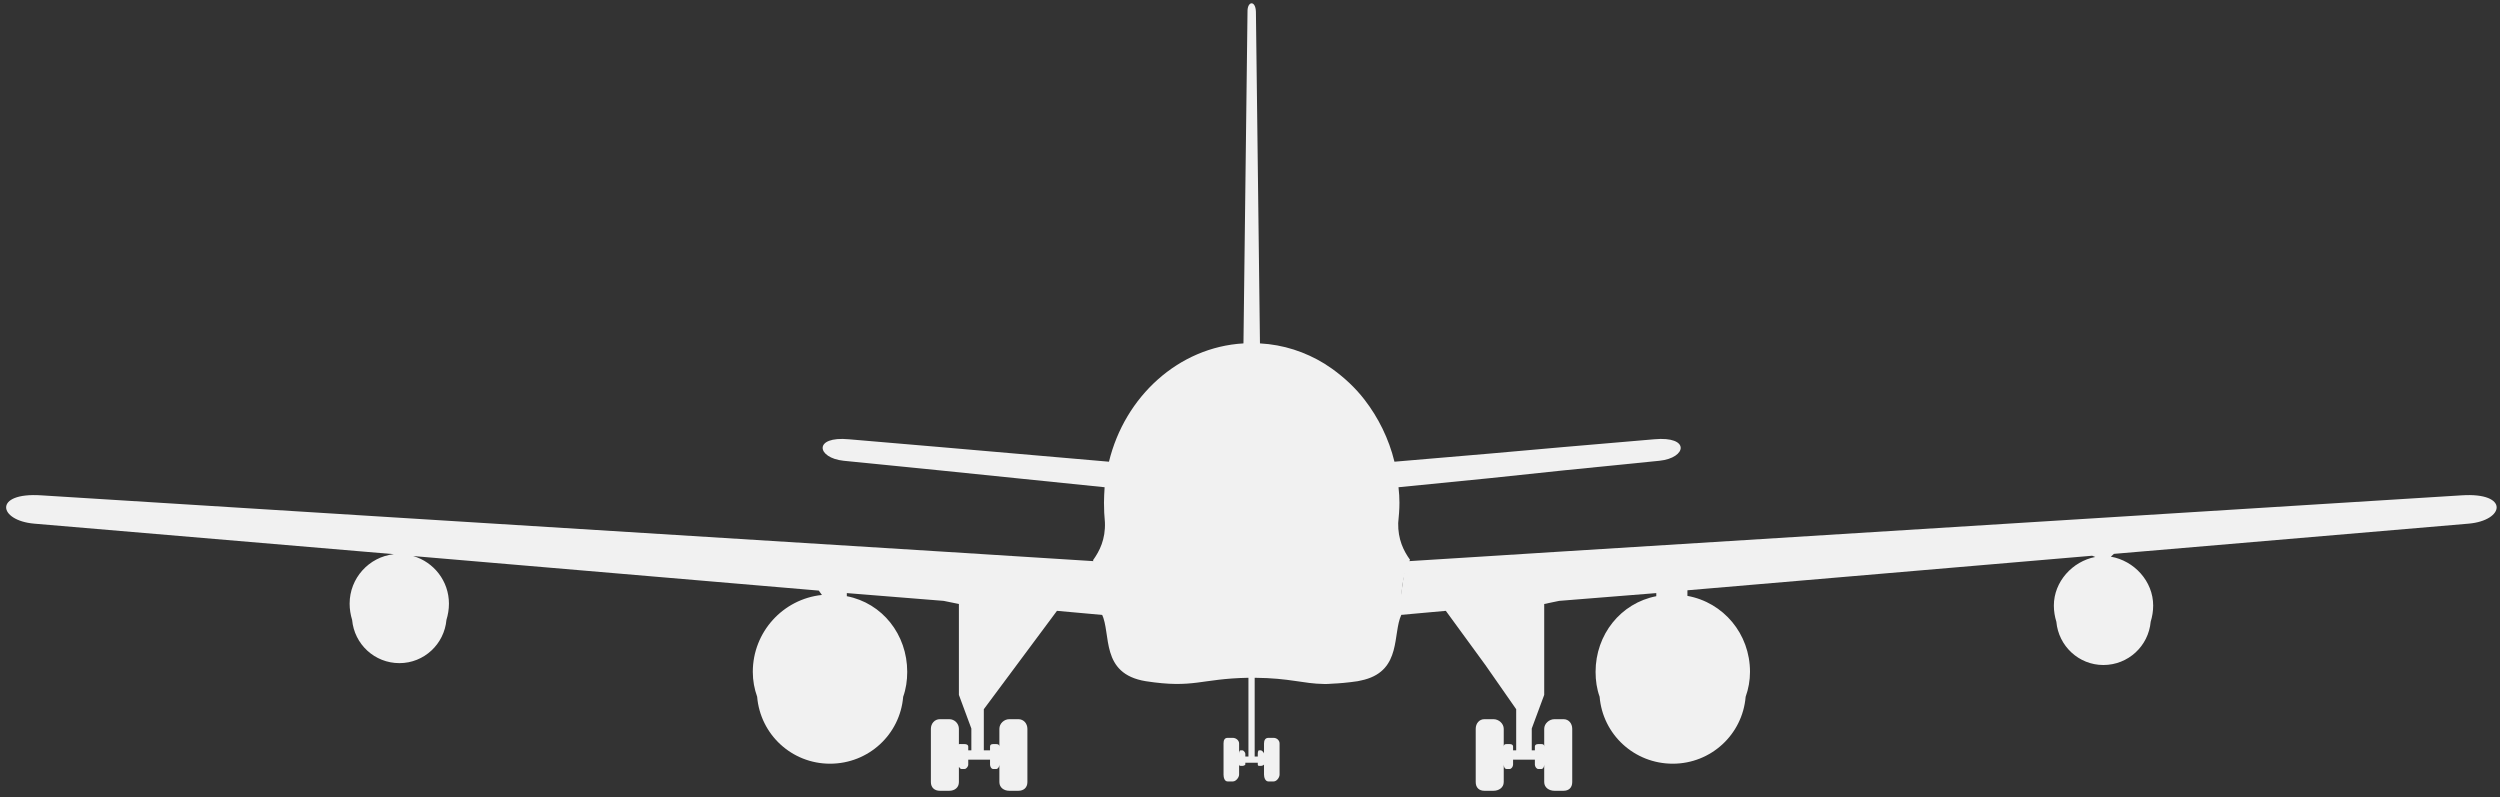 <?xml version="1.0" encoding="UTF-8" standalone="no"?><svg xmlns="http://www.w3.org/2000/svg" xmlns:xlink="http://www.w3.org/1999/xlink" clip-rule="evenodd" stroke-miterlimit="10" viewBox="0 0 803 256"><rect x="0" y="0" width="803" height="256" fill="#333333" stroke="none"/><desc>SVG generated by Keynote</desc><defs></defs><g transform="matrix(1.00, 0.00, -0.00, -1.00, 0.0, 256.0)"><g><clipPath id="clip0x600001ca9480"><path d="M 263.2 4.4 L 540.8 4.4 L 540.8 255.9 L 263.2 255.9 Z M 263.2 4.4 "></path></clipPath><g clip-path="url(#clip0x600001ca9480)"><path d="M 354.6 58.4 C 357.6 65.9 353.1 70.3 351.6 76.3 C 353.1 70.3 357.6 65.9 354.6 58.4 Z M 452.9 76.2 C 450.8 79.1 449.0 82.8 449.1 88.0 C 449.3 90.1 449.5 92.3 449.5 94.5 C 449.5 96.1 449.4 97.8 449.2 99.5 L 478.4 102.4 L 502.1 104.9 L 533.0 108.0 C 541.8 108.9 543.0 116.0 531.3 114.9 L 502.1 112.4 L 478.4 110.3 L 447.9 107.7 C 446.1 115.1 442.7 121.9 438.3 127.6 C 435.3 131.5 431.7 134.8 427.8 137.6 C 427.0 138.1 426.2 138.7 425.4 139.2 C 419.2 143.0 412.2 145.3 404.7 145.7 L 404.7 145.7 L 403.4 252.2 C 403.3 256.0 400.6 255.7 400.7 252.2 L 399.4 145.7 C 378.6 144.5 361.3 128.7 356.2 107.7 L 302.0 112.4 L 272.7 114.9 C 261.1 116.0 262.3 108.9 271.0 108.0 L 302.0 104.9 L 354.8 99.5 C 354.7 97.8 354.6 96.1 354.6 94.5 C 354.6 92.3 354.7 90.3 354.9 88.2 C 355.1 82.8 353.2 79.0 351.1 76.1 L 353.9 58.8 C 357.0 52.4 353.3 39.6 368.0 37.2 C 383.6 34.8 385.4 38.0 401.0 38.3 L 401.0 13.0 L 400.0 13.0 L 400.0 13.9 C 400.0 14.3 399.4 15.0 399.1 15.0 L 398.5 15.0 C 398.1 15.0 398.0 14.3 398.0 13.9 L 398.0 17.2 C 398.0 18.2 397.0 19.0 396.0 19.0 L 394.3 19.0 C 393.3 19.0 393.0 18.2 393.0 17.2 L 393.0 7.2 C 393.0 6.3 393.3 5.0 394.3 5.0 L 396.0 5.0 C 397.0 5.0 398.0 6.3 398.0 7.2 L 398.0 10.5 C 398.0 10.2 398.1 10.0 398.5 10.0 L 399.1 10.0 C 399.4 10.0 400.0 10.2 400.0 10.5 L 400.0 11.0 L 400.5 11.0 L 402.9 11.0 L 404.0 11.0 L 404.0 10.5 C 404.0 10.2 404.1 10.0 404.4 10.0 L 405.0 10.0 C 405.3 10.0 406.0 10.2 406.0 10.5 L 406.0 7.2 C 406.0 6.3 406.4 5.0 407.4 5.0 L 409.1 5.0 C 410.1 5.0 411.0 6.3 411.0 7.2 L 411.0 17.2 C 411.0 18.2 410.1 19.0 409.1 19.0 L 407.4 19.0 C 406.4 19.0 406.0 18.2 406.0 17.2 L 406.0 13.9 C 406.0 14.3 405.3 15.0 405.0 15.0 L 404.4 15.0 C 404.1 15.0 404.0 14.3 404.0 13.9 L 404.0 13.0 L 403.0 13.0 L 403.0 38.3 C 414.5 38.2 418.3 36.4 425.4 36.3 C 426.1 36.3 426.9 36.3 427.8 36.4 C 430.1 36.5 432.7 36.7 436.1 37.2 C 436.9 37.4 437.6 37.5 438.3 37.7 C 450.2 40.9 447.3 52.5 450.1 58.5 C 450.0 58.5 450.0 58.5 450.0 58.4 C 450.0 64.3 450.0 70.3 452.9 76.2 Z M 452.9 76.2 " fill="#F1F1F1"></path></g></g><g><clipPath id="clip0x600001ca9720"><path d="M 447.9 0.7 L 802.9 0.7 L 802.9 98.0 L 447.9 98.0 Z M 447.9 0.7 "></path></clipPath><g clip-path="url(#clip0x600001ca9720)"><path d="M 790.7 96.9 L 500.8 78.8 L 477.1 77.3 L 451.6 75.7 L 451.6 75.7 C 450.3 67.8 450.1 64.6 448.9 58.4 L 464.4 59.8 L 477.1 42.4 L 487.0 28.2 L 487.0 15.0 L 486.0 15.0 L 486.0 16.2 C 486.0 16.8 485.5 17.0 484.9 17.0 L 483.9 17.0 C 483.3 17.0 483.0 16.8 483.0 16.2 L 483.0 21.9 C 483.0 23.6 481.4 25.0 479.7 25.0 L 477.1 25.0 L 476.8 25.0 C 475.1 25.0 474.0 23.6 474.0 21.9 L 474.0 4.8 C 474.0 3.0 475.1 2.0 476.8 2.0 L 477.1 2.0 L 479.7 2.0 C 481.4 2.0 483.0 3.0 483.0 4.8 L 483.0 10.4 C 483.0 9.8 483.3 9.0 483.9 9.0 L 484.9 9.0 C 485.5 9.0 486.0 9.8 486.0 10.4 L 486.0 12.0 L 487.4 12.0 L 491.6 12.0 L 493.0 12.0 L 493.0 10.4 C 493.0 9.8 493.5 9.0 494.1 9.0 L 495.1 9.0 C 495.7 9.0 496.0 9.8 496.0 10.4 L 496.0 4.8 C 496.0 3.0 497.6 2.0 499.3 2.0 L 500.8 2.0 L 502.2 2.0 C 503.9 2.0 505.0 3.0 505.0 4.8 L 505.0 21.9 C 505.0 23.6 503.9 25.0 502.2 25.0 L 500.8 25.0 L 499.3 25.0 C 497.6 25.0 496.0 23.6 496.0 21.9 L 496.0 16.2 C 496.0 16.8 495.7 17.0 495.1 17.0 L 494.1 17.0 C 493.5 17.0 493.0 16.8 493.0 16.2 L 493.0 15.0 L 492.0 15.0 L 492.0 22.0 L 496.0 32.8 L 496.0 62.0 L 500.8 63.0 L 532.0 65.5 L 532.0 64.5 C 520.6 62.3 512.5 52.2 512.5 40.2 C 512.5 37.4 512.9 34.7 513.8 32.2 C 514.8 20.1 524.9 10.7 537.3 10.7 C 549.6 10.7 559.7 20.1 560.7 32.2 C 561.6 34.7 562.1 37.4 562.1 40.2 C 562.1 52.4 553.6 62.5 542.0 64.6 L 542.0 66.4 L 672.0 77.5 L 673.0 77.1 C 665.7 75.7 659.7 69.2 659.7 61.5 C 659.7 59.7 660.0 57.9 660.5 56.3 C 661.2 48.5 667.7 42.4 675.6 42.4 C 683.6 42.4 690.1 48.5 690.8 56.3 C 691.3 57.9 691.6 59.7 691.6 61.5 C 691.6 69.3 685.5 75.9 678.0 77.2 L 679.0 78.1 L 792.9 87.8 C 804.5 88.8 806.1 97.9 790.7 96.9 Z M 790.7 96.9 " fill="#F1F1F1"></path></g></g><g><clipPath id="clip0x600001ca9a20"><path d="M 1.0 0.7 L 356.0 0.7 L 356.0 98.0 L 1.0 98.0 Z M 1.0 0.7 "></path></clipPath><g clip-path="url(#clip0x600001ca9a20)"><path d="M 303.1 78.8 L 128.3 89.7 L 13.2 96.9 C -2.2 97.9 -0.6 88.8 11.0 87.8 L 126.5 78.0 C 118.5 77.1 112.3 70.3 112.3 62.1 C 112.3 60.3 112.6 58.5 113.1 56.9 C 113.8 49.1 120.3 43.0 128.3 43.0 C 136.2 43.0 142.7 49.1 143.4 56.9 C 143.9 58.5 144.2 60.3 144.2 62.1 C 144.2 69.4 139.3 75.5 132.7 77.4 L 263.0 66.3 L 264.0 64.9 C 251.5 63.6 241.8 53.0 241.8 40.2 C 241.8 37.4 242.3 34.7 243.2 32.2 C 244.2 20.1 254.3 10.7 266.6 10.7 C 279.0 10.7 289.1 20.1 290.1 32.2 C 291.0 34.7 291.4 37.4 291.4 40.2 C 291.4 52.2 283.4 62.3 272.0 64.5 L 272.0 65.5 L 303.1 63.0 L 308.0 62.0 L 308.0 32.8 L 312.0 22.0 L 312.0 15.0 L 311.0 15.0 L 311.0 16.2 C 311.0 16.8 310.4 17.0 309.8 17.0 L 308.8 17.0 C 308.4 17.0 308.2 17.1 308.0 16.9 L 308.0 21.9 C 308.0 23.6 306.6 25.0 304.9 25.0 L 303.4 25.0 L 301.9 25.0 C 300.2 25.0 299.0 23.6 299.0 21.9 L 299.0 4.8 C 299.0 3.0 300.2 2.0 301.9 2.0 L 303.4 2.0 L 304.9 2.0 C 306.6 2.0 308.0 3.0 308.0 4.8 L 308.0 9.7 C 308.2 9.5 308.4 9.0 308.8 9.0 L 309.8 9.0 C 310.4 9.0 311.0 9.8 311.0 10.4 L 311.0 12.0 L 312.3 12.0 L 316.5 12.0 L 316.5 12.0 L 318.0 12.0 L 318.0 10.4 C 318.0 9.8 318.4 9.0 319.0 9.0 L 320.0 9.0 C 320.6 9.0 321.0 9.8 321.0 10.4 L 321.0 4.8 C 321.0 3.0 322.5 2.0 324.2 2.0 L 327.1 2.0 C 328.8 2.0 330.0 3.0 330.0 4.8 L 330.0 21.9 C 330.0 23.6 328.8 25.0 327.1 25.0 L 324.2 25.0 C 322.5 25.0 321.0 23.6 321.0 21.9 L 321.0 16.2 C 321.0 16.8 320.6 17.0 320.0 17.0 L 319.0 17.0 C 318.4 17.0 318.0 16.8 318.0 16.2 L 318.0 15.0 L 316.0 15.0 L 316.0 28.2 L 339.5 59.8 L 355.0 58.4 L 352.2 75.7 C 352.2 75.7 303.1 78.8 303.1 78.8 Z M 303.1 78.8 " fill="#F1F1F1"></path></g></g></g></svg>